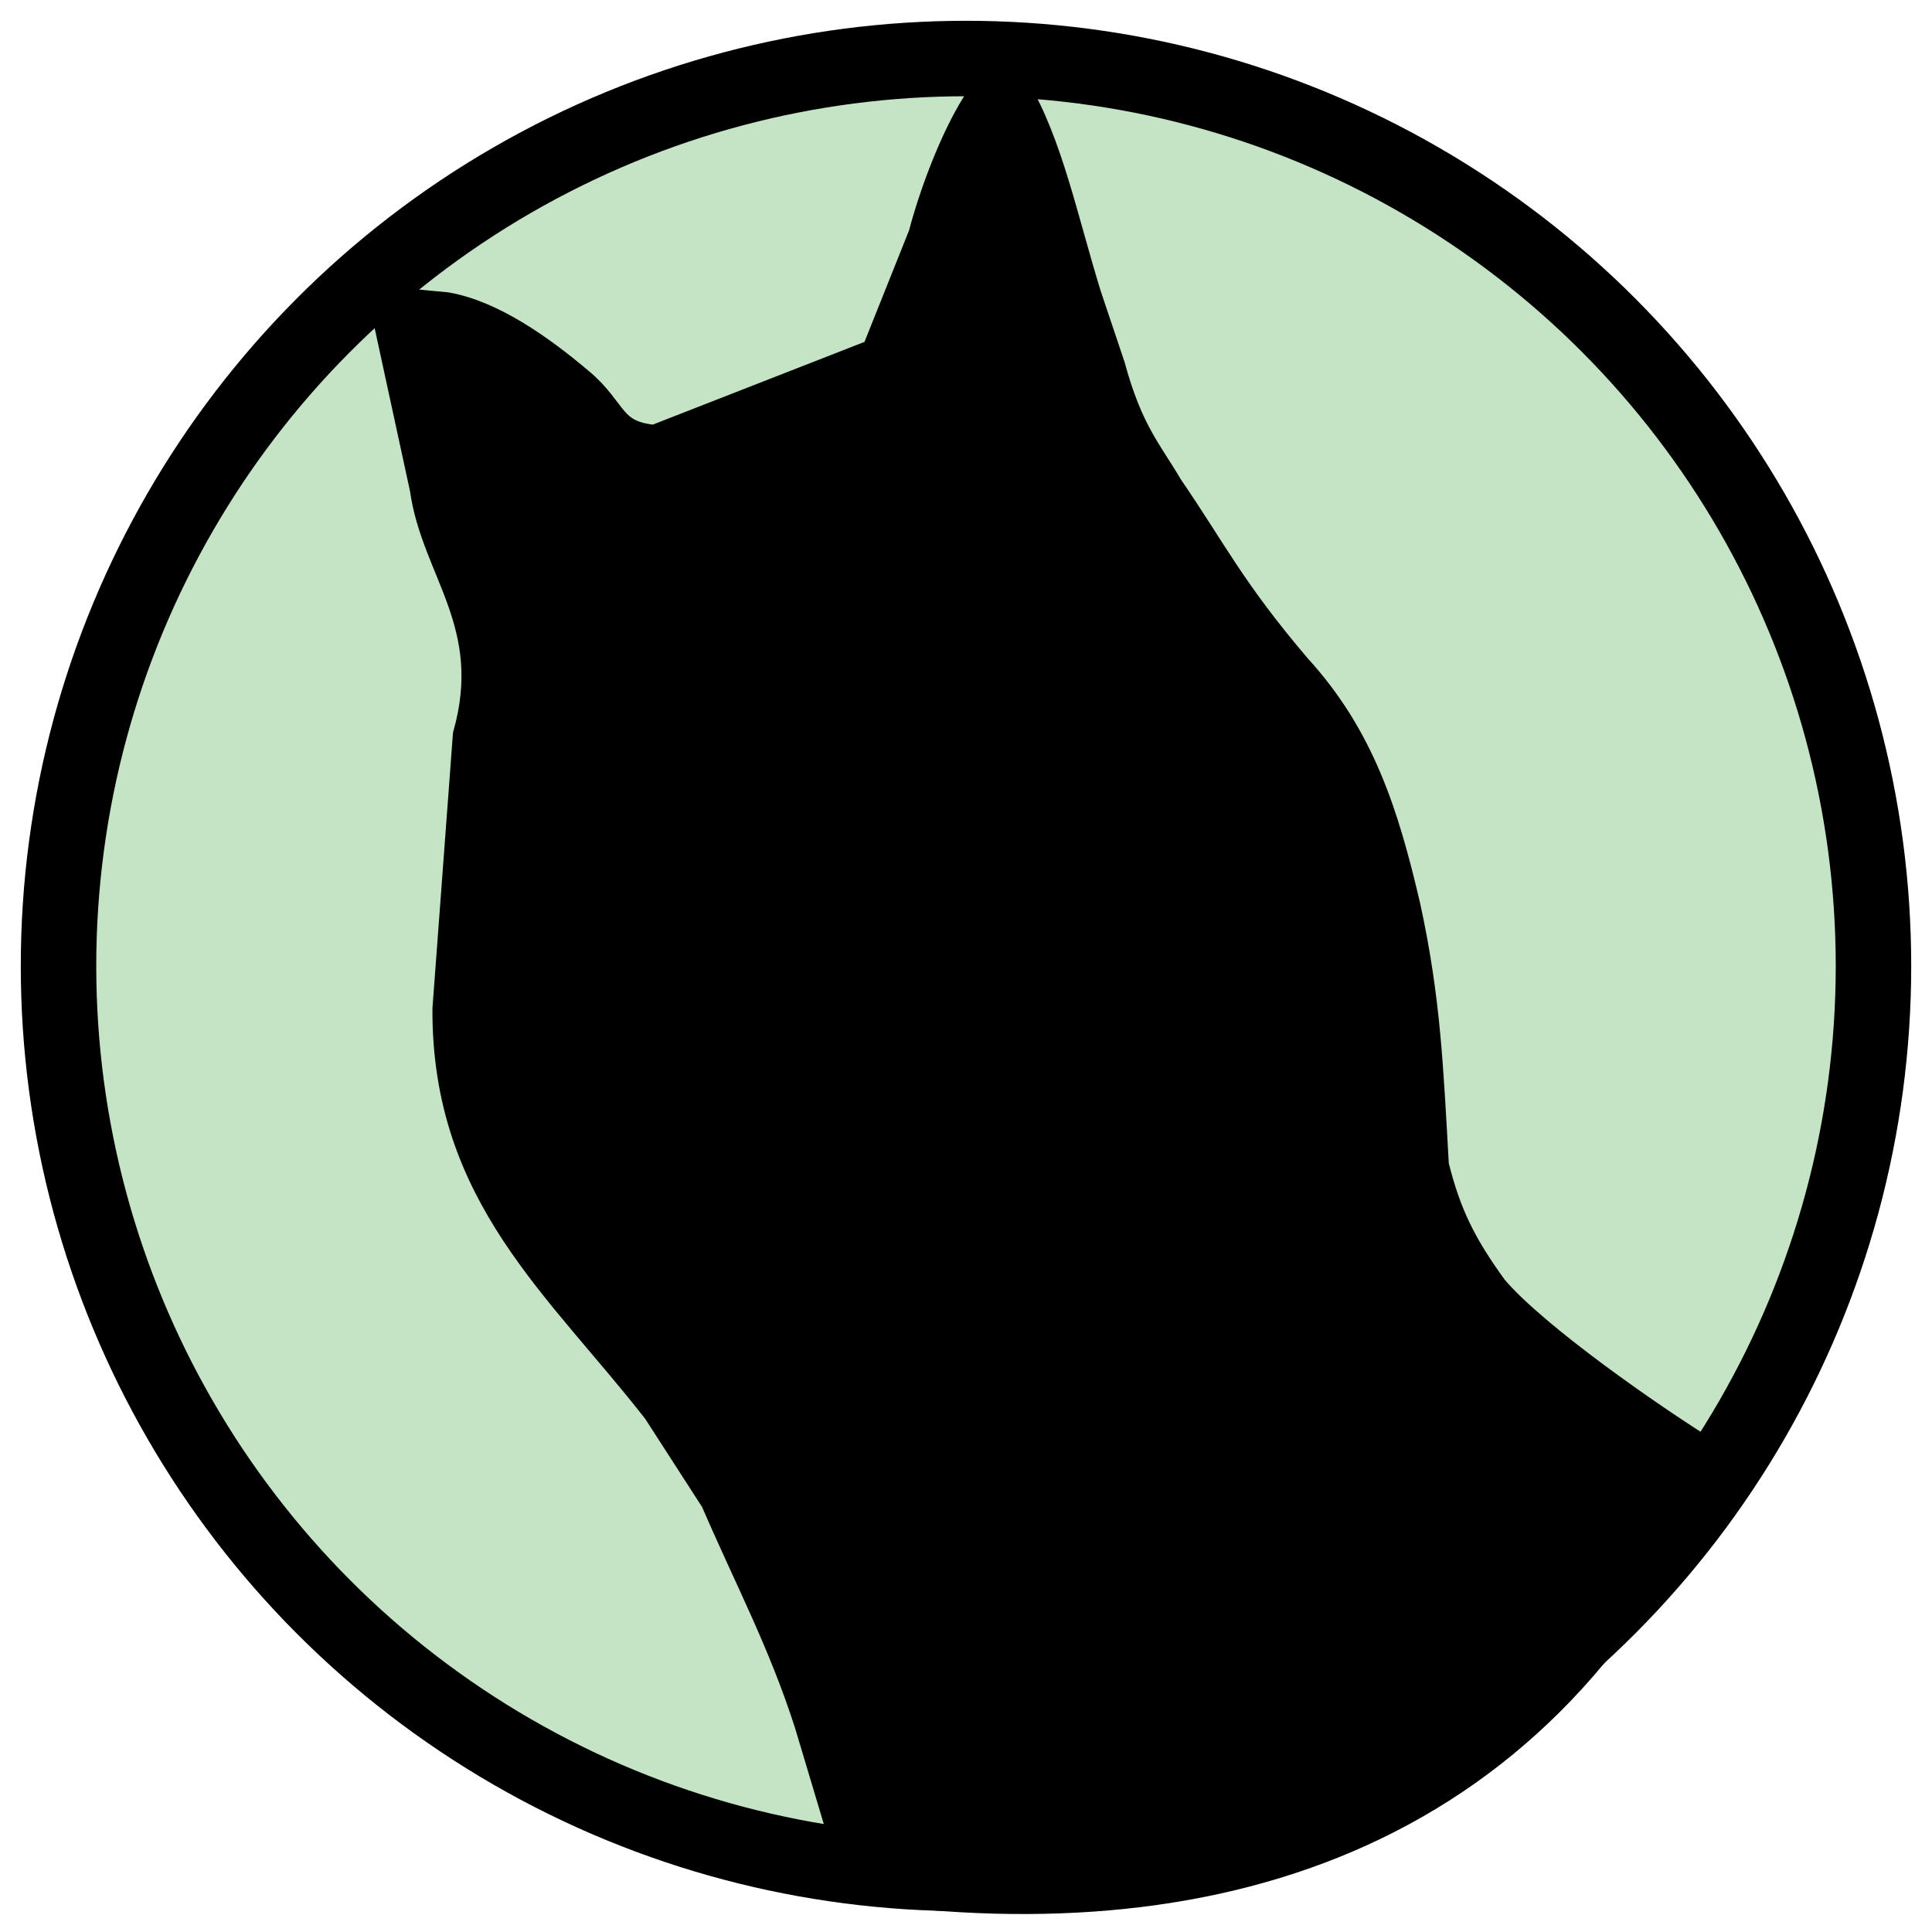 <?xml version="1.0" encoding="UTF-8" standalone="no"?>
<!-- Created with Inkscape (http://www.inkscape.org/) -->

<svg
   width="128"
   height="128"
   viewBox="0 0 128 128"
   version="1.1"
   id="svg5"
   inkscape:version="1.1.2 (0a00cf5339, 2022-02-04, custom)"
   sodipodi:docname="giles.svg"
   xmlns:inkscape="http://www.inkscape.org/namespaces/inkscape"
   xmlns:sodipodi="http://sodipodi.sourceforge.net/DTD/sodipodi-0.dtd"
   xmlns="http://www.w3.org/2000/svg"
   xmlns:svg="http://www.w3.org/2000/svg">
  <sodipodi:namedview
     id="namedview7"
     pagecolor="#505050"
     bordercolor="#ffffff"
     borderopacity="1"
     inkscape:pageshadow="0"
     inkscape:pageopacity="0"
     inkscape:pagecheckerboard="1"
     inkscape:document-units="px"
     showgrid="false"
     inkscape:snap-page="true"
     inkscape:snap-bbox="true"
     inkscape:snap-object-midpoints="true"
     inkscape:snap-midpoints="true"
     inkscape:snap-smooth-nodes="true"
     inkscape:snap-intersection-paths="true"
     inkscape:bbox-paths="true"
     inkscape:bbox-nodes="true"
     inkscape:snap-bbox-edge-midpoints="true"
     inkscape:snap-bbox-midpoints="true"
     inkscape:zoom="3.075016"
     inkscape:cx="145.5277"
     inkscape:cy="77.723173"
     inkscape:window-width="1920"
     inkscape:window-height="1131"
     inkscape:window-x="0"
     inkscape:window-y="0"
     inkscape:window-maximized="1"
     inkscape:current-layer="layer2" />
  <defs
     id="defs2">
    <inkscape:path-effect
       effect="fill_between_many"
       method="originald"
       linkedpaths="#path10585,0,1"
       id="path-effect10704"
       is_visible="true"
       lpeversion="0"
       join="true"
       close="true"
       autoreverse="true"
       applied="false" />
  </defs>
  <g
     inkscape:groupmode="layer"
     id="layer2"
     inkscape:label="Layer 1"
     style="display:inline">
    <ellipse
       style="display:inline;fill:#c5e3c5;fill-opacity:1;stroke:none;stroke-width:2.793;stroke-opacity:1"
       id="path10849"
       cx="64.117"
       cy="64.373"
       ry="61.579"
       rx="61.929" />
    <ellipse
       style="display:inline;fill:none;fill-rule:evenodd;stroke:#000000;stroke-width:5;stroke-miterlimit:4;stroke-dasharray:none;stroke-opacity:1"
       id="path122"
       cx="64"
       cy="64"
       rx="60.123"
       ry="60.123" />
    <path
       style="display:inline;fill:#010000;fill-opacity:1;stroke:#000000;stroke-width:2.472px;stroke-linecap:butt;stroke-linejoin:miter;stroke-opacity:1"
       d="m 57.054,124.802 -3.214,-10.729 c -1.769,-5.483 -3.969,-9.567 -6.229,-14.811 L 43.756,93.287 C 37.3,84.991 29.837,79.062 29.886,66.856 l 1.349,-18.099 C 33.322,41.302 29.113,37.663 28.383,32.33 l -2.621,-12.089 3.778,0.354 c 2.96,0.53 6.119,2.772 8.673,4.931 2.289,1.899 1.95,3.581 5.203,3.867 l 14.807,-5.785 3.178,-7.951 C 62.315,12.2 63.836,8.632 65.087,6.785 l 1.944,-0.779 c 2.164,3.63 3.161,8.623 4.715,13.647 l 1.573,4.683 c 1.192,4.386 2.499,5.751 3.878,8.098 2.953,4.309 4.104,6.81 8.498,11.98 4.188,4.575 5.774,9.64 7.194,15.732 1.335,6.15 1.5,10.638 1.87,17.115 0.823,3.309 1.852,5.382 3.958,8.286 2.769,3.282 10.715,8.779 14.34,11.02 -10.536,24.484 -32.079,31.563 -56.004,28.235 z"
       id="path1088"
       sodipodi:nodetypes="cccccccccccccccccccccccc" />
  </g>
</svg>
